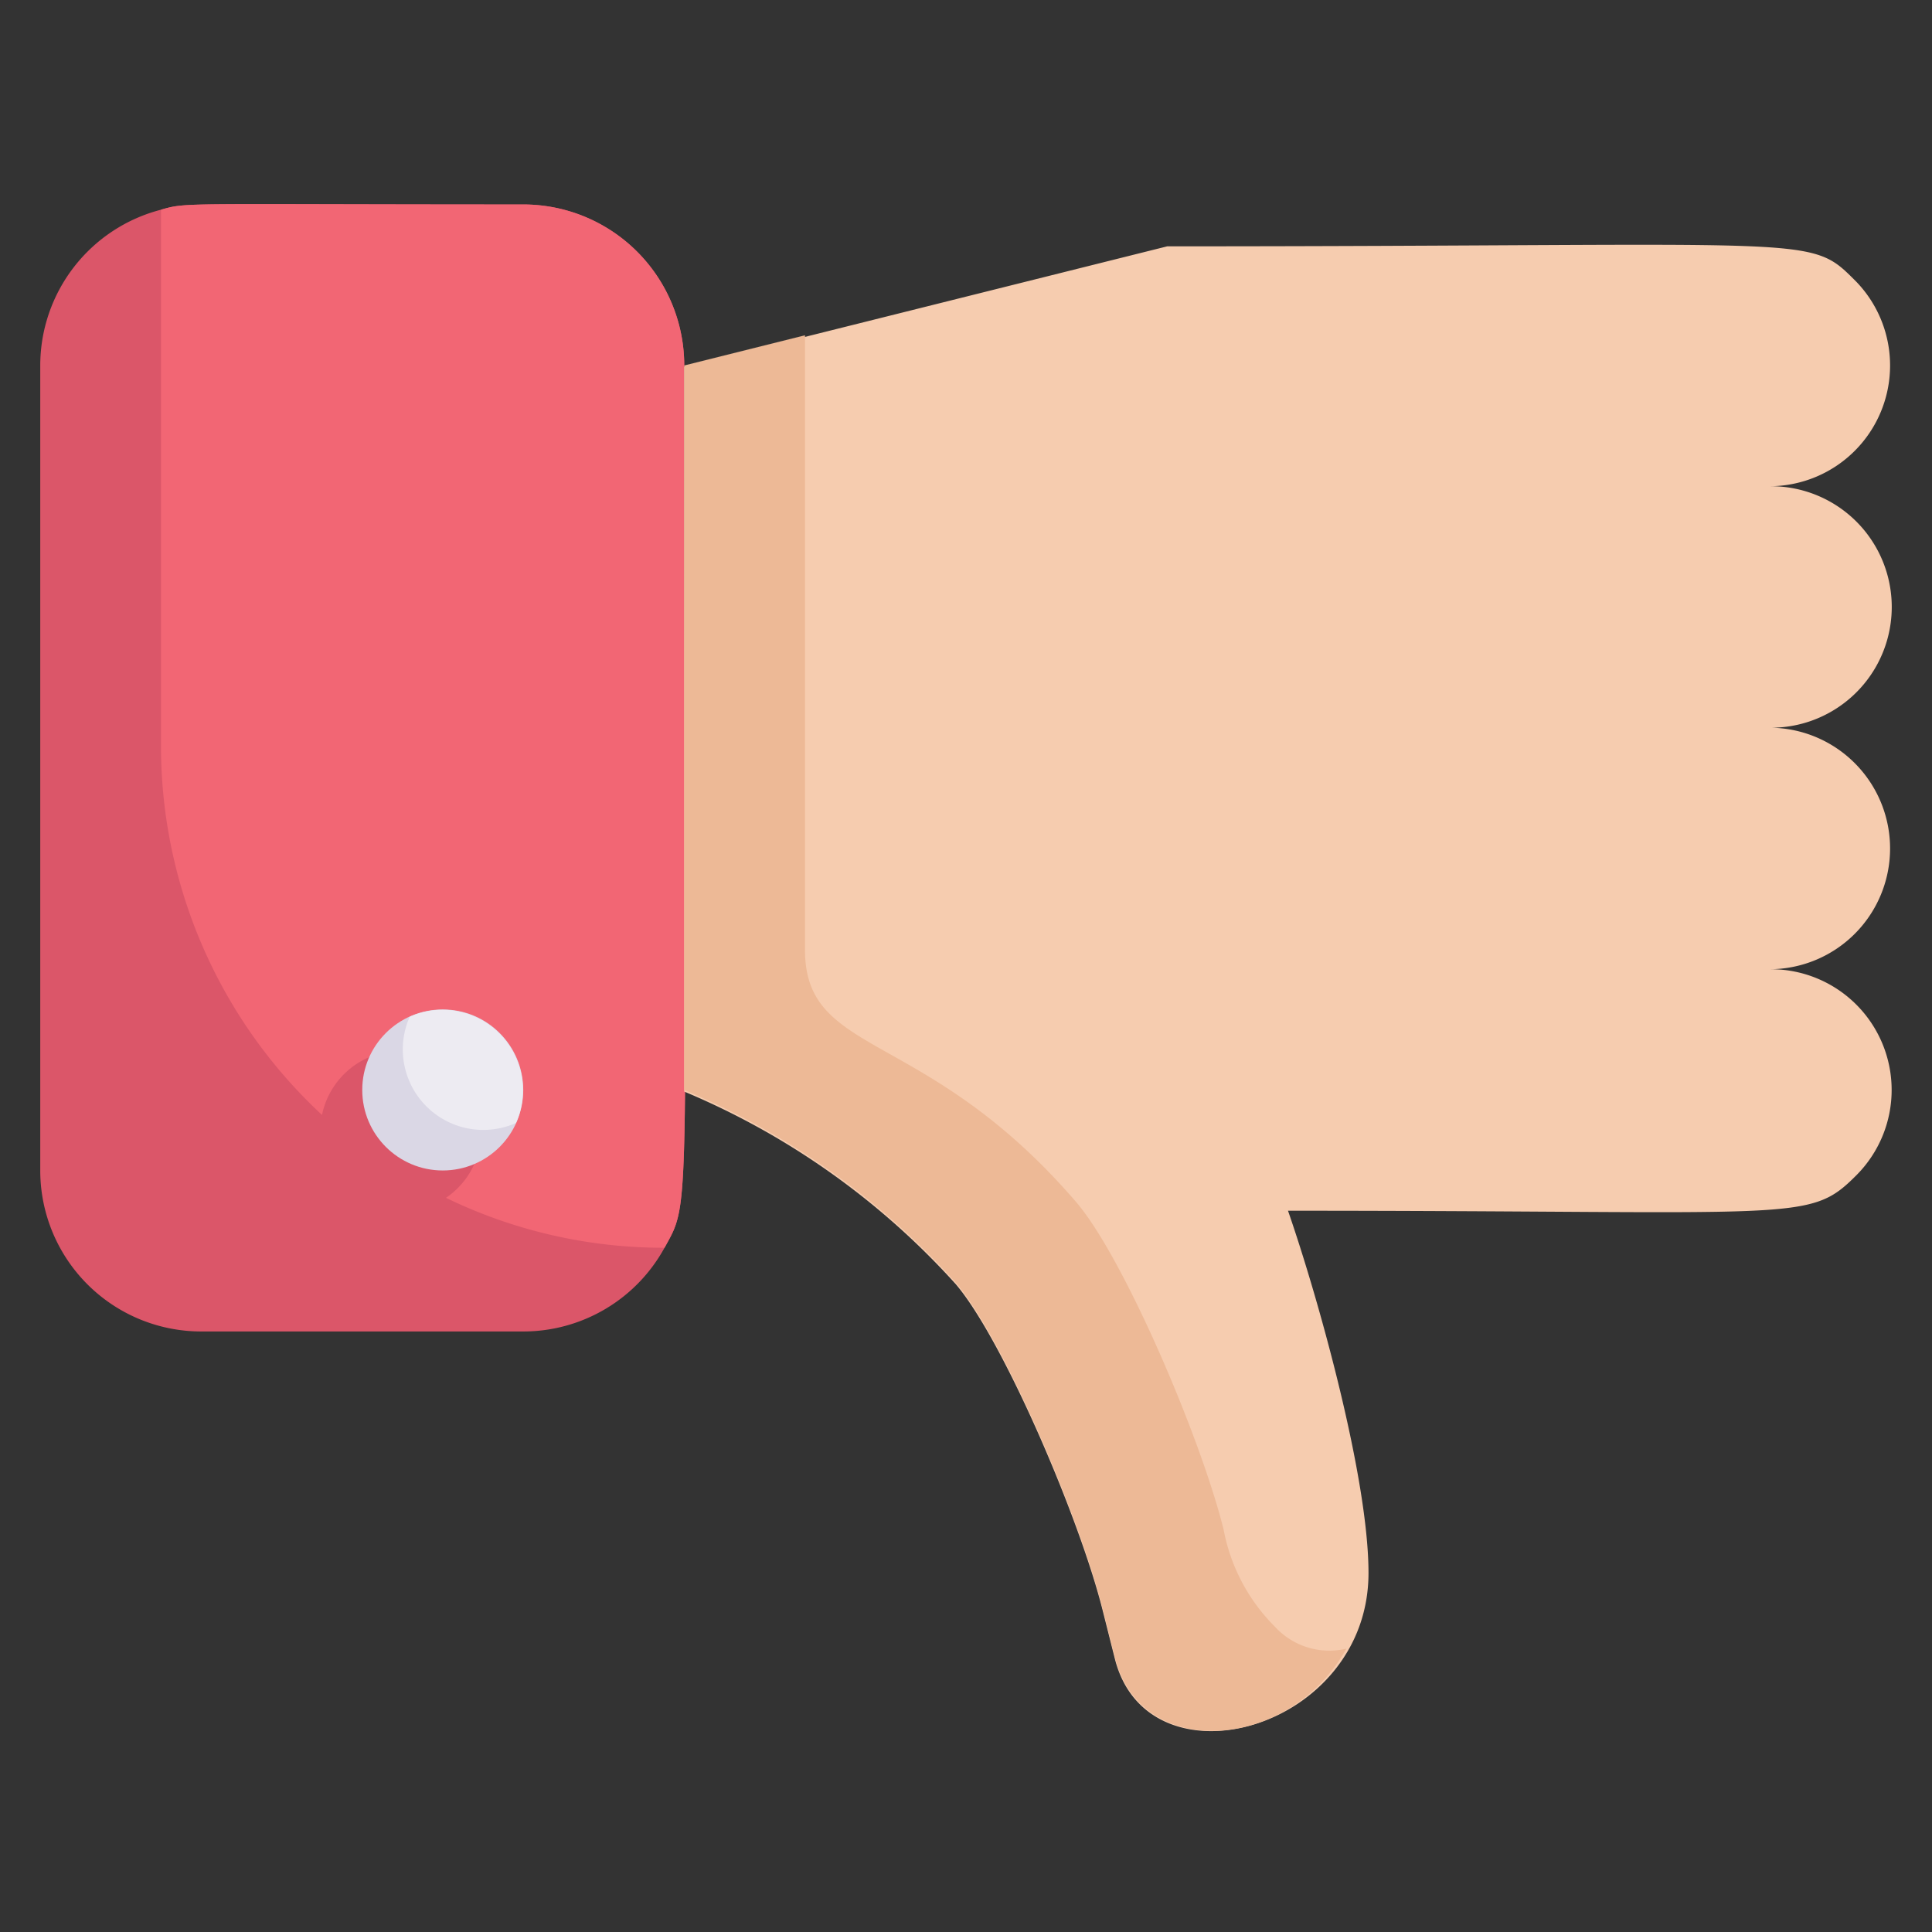 <svg viewBox="0 0 48 48" xmlns="http://www.w3.org/2000/svg"><rect x="0" y="0" width="48" height="48" fill="#333333" stroke="none"/><g><path d="M17 9.08c0 21.54.2 20.66-.49 21.92A4 4 0 0 1 13 33.08H5a4 4 0 0 1-4-4v-20a4 4 0 0 1 3-3.87c.66-.19.45-.13 9-.13a4 4 0 0 1 4 4z" fill="#db5669"></path><path d="M17 9.08c0 21.54.2 20.66-.49 21.92a12.37 12.37 0 0 1-5.43-1.24A2 2 0 1 0 8 27.7a12.5 12.5 0 0 1-4-9.21V5.21c.66-.19.45-.13 9-.13a4 4 0 0 1 4 4z" fill="#f26674"></path><circle cx="11" cy="27.08" fill="#dad7e5" r="2"></circle><path d="M12.82 27.9a2 2 0 0 1-2.64-2.64 2 2 0 0 1 2.64 2.64z" fill="#edebf2"></path><path d="M46.12 19a3 3 0 0 0-2.12-.92 3 3 0 1 0 0-6A3 3 0 0 0 46.12 7c-1.2-1.2-.75-.88-17.12-.88l-12 3v18a18.89 18.89 0 0 1 6.75 4.79c1.18 1.39 3.08 5.83 3.65 8.12l.3 1.19c.83 3.26 6.3 1.78 6.3-2.14 0-2.35-1.23-6.78-2-9 12.76 0 12.93.31 14.12-.88A3 3 0 0 0 44 24.08 3 3 0 0 0 46.12 19z" fill="#f6ccaf"></path><path d="M31.68 40.42A4.61 4.61 0 0 1 30.4 38c-.57-2.29-2.47-6.73-3.65-8.12C23 25.51 20 26.29 20 23.6V8.33l-3 .75v18a18.89 18.89 0 0 1 6.75 4.79c1.18 1.39 3.08 5.83 3.65 8.12l.3 1.19c.66 2.62 4.36 2.3 5.75-.22a1.83 1.83 0 0 1-1.77-.54z" fill="#edb996"></path></g></svg>